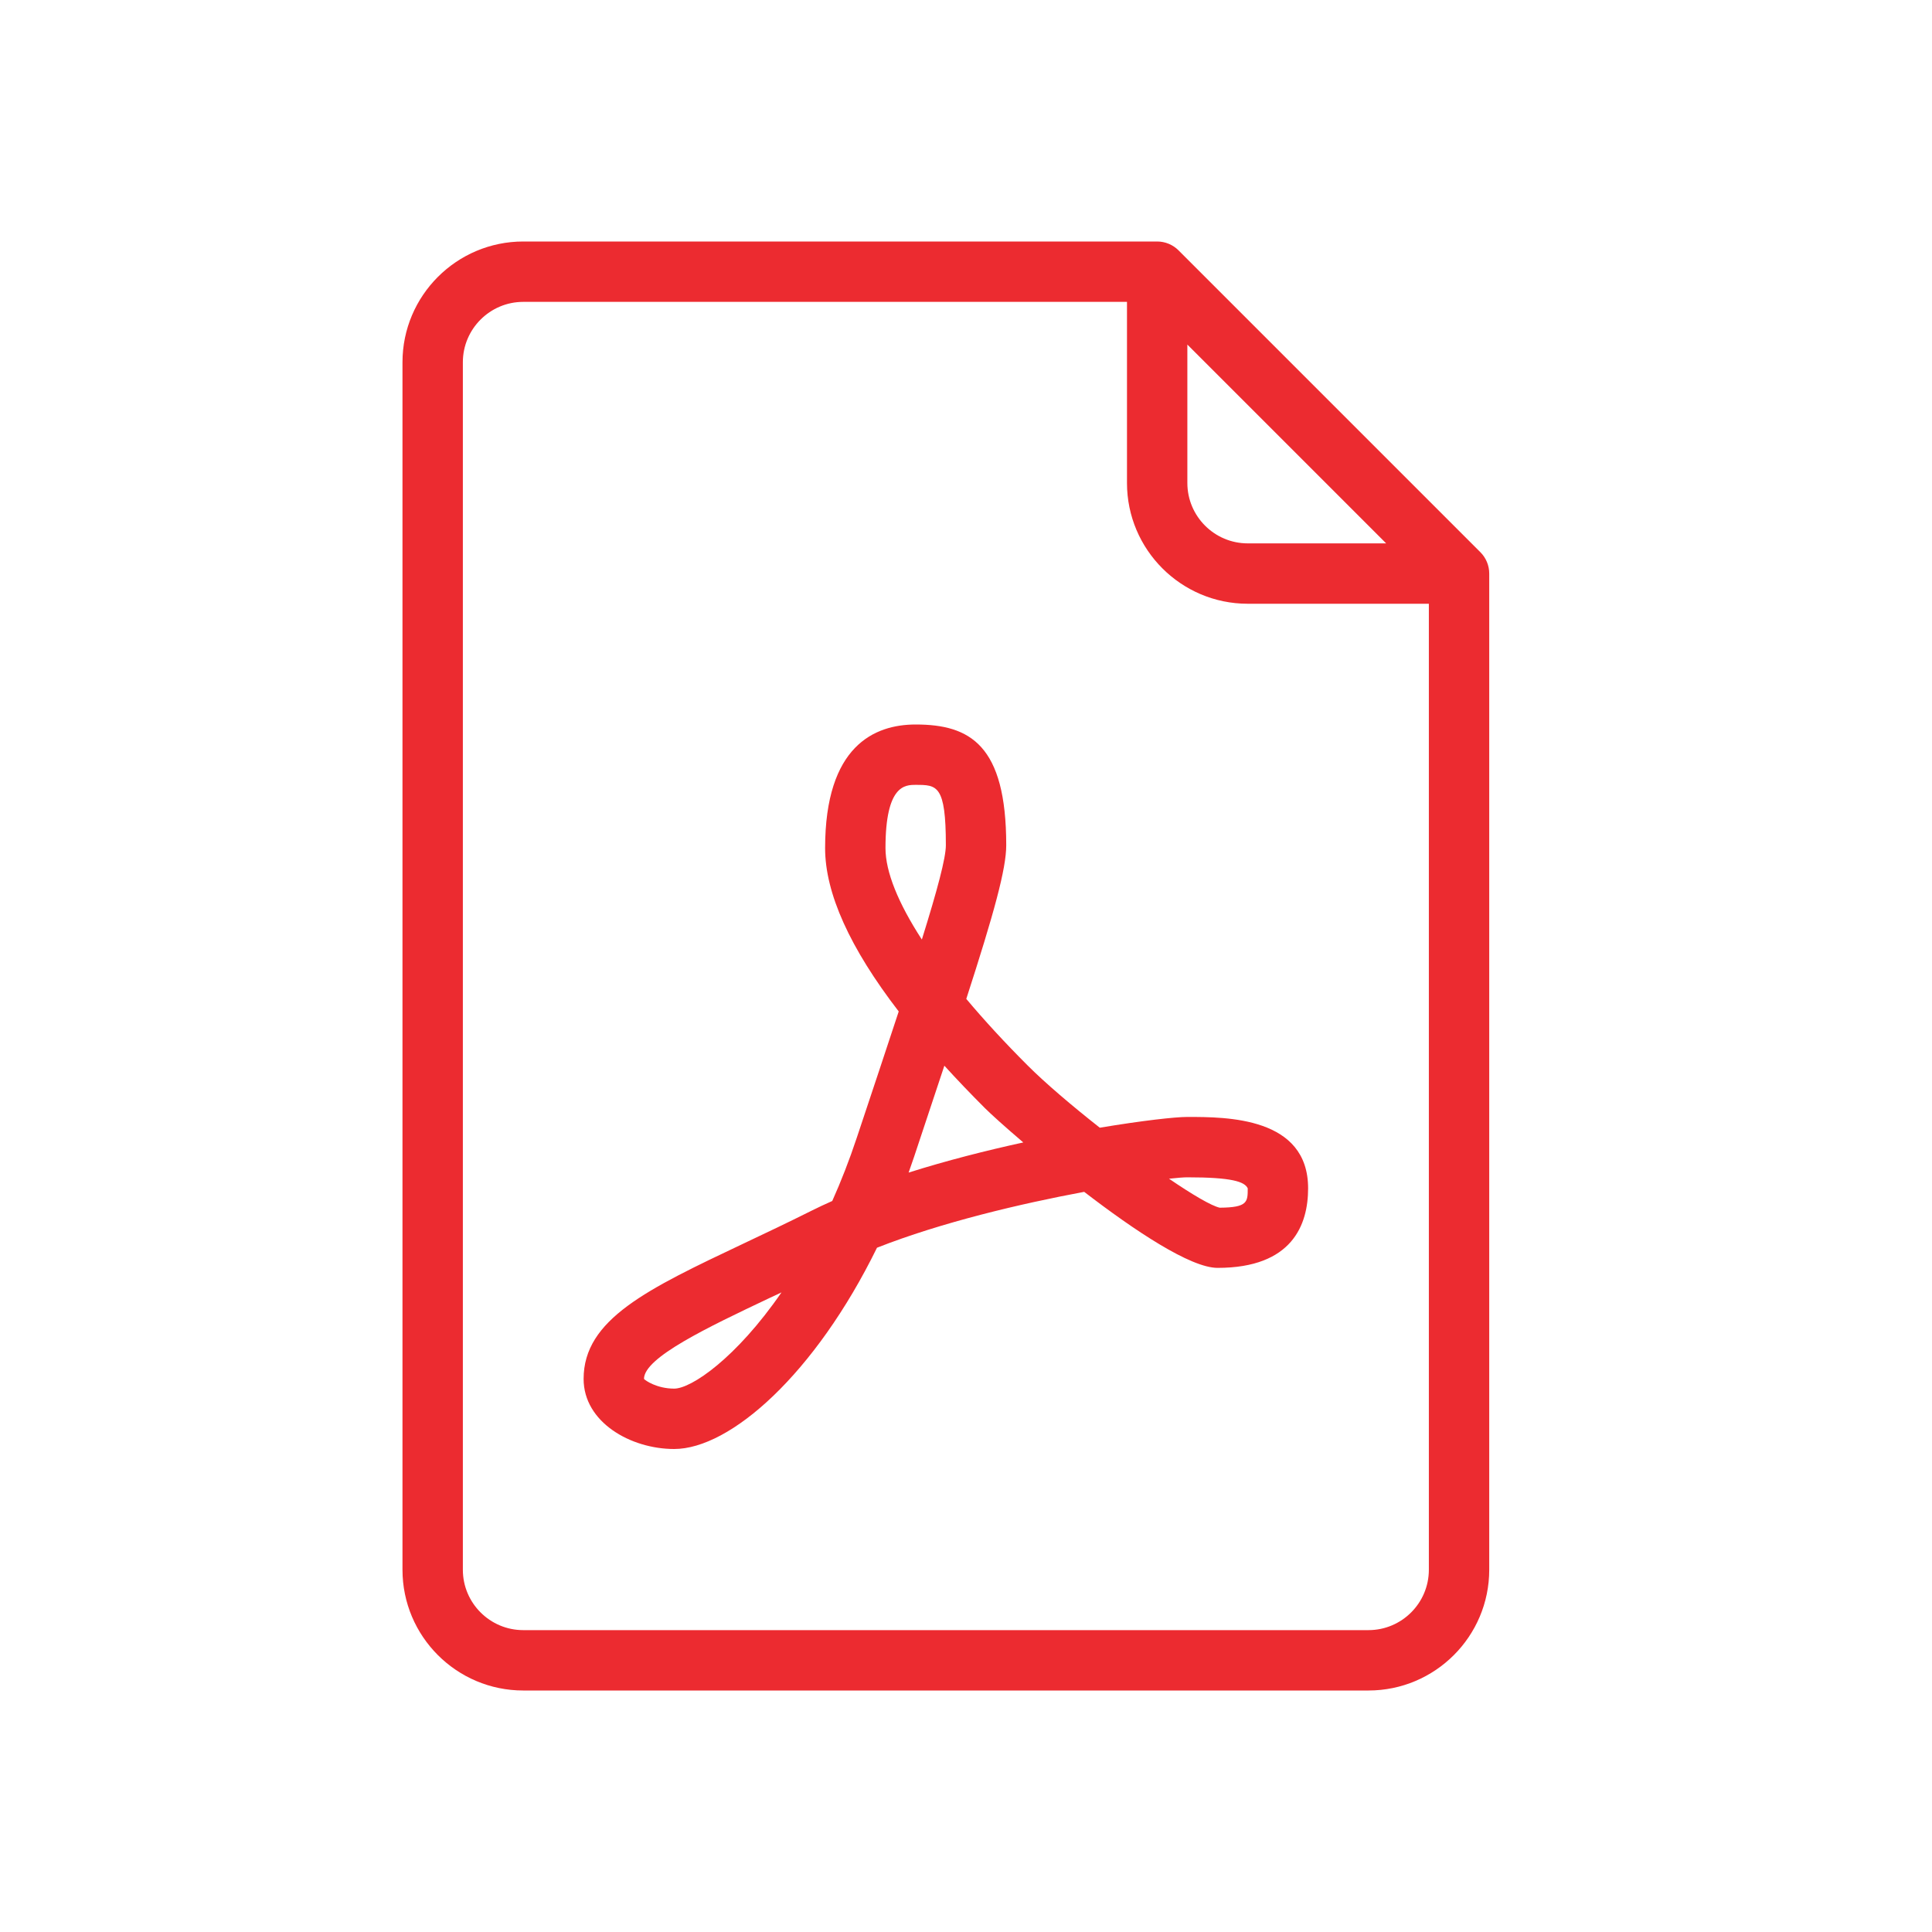 <svg width="40" height="40" viewBox="0 0 40 40" fill="none" xmlns="http://www.w3.org/2000/svg">
<path d="M30.65 11.433L24.4 5.183C24.283 5.066 24.124 5 23.958 5H10.833C9.454 5 8.333 6.121 8.333 7.5V32.5C8.333 33.879 9.454 35 10.833 35H28.333C29.712 35 30.833 33.879 30.833 32.5V11.875C30.833 11.709 30.767 11.55 30.65 11.433ZM24.583 7.134L28.699 11.25H25.833C25.144 11.25 24.583 10.689 24.583 10V7.134ZM29.583 32.5C29.583 33.189 29.022 33.75 28.333 33.75H10.833C10.144 33.75 9.583 33.189 9.583 32.5V7.5C9.583 6.811 10.144 6.25 10.833 6.25H23.333V10C23.333 11.379 24.454 12.5 25.833 12.5H29.583V32.5Z" fill="#EC2B30"/>
<path d="M22.77 23.348C22.191 22.892 21.641 22.424 21.275 22.058C20.799 21.582 20.375 21.121 20.006 20.681C20.581 18.904 20.833 17.988 20.833 17.5C20.833 15.425 20.084 15 18.958 15C18.103 15 17.083 15.444 17.083 17.56C17.083 18.492 17.594 19.625 18.607 20.941C18.359 21.697 18.067 22.569 17.74 23.552C17.583 24.024 17.412 24.461 17.231 24.865C17.084 24.93 16.941 24.997 16.803 25.066C16.307 25.314 15.835 25.538 15.397 25.745C13.401 26.69 12.083 27.315 12.083 28.549C12.083 29.445 13.056 30 13.958 30C15.12 30 16.875 28.448 18.157 25.833C19.487 25.308 21.141 24.919 22.447 24.676C23.493 25.48 24.648 26.25 25.208 26.25C26.758 26.25 27.083 25.354 27.083 24.603C27.083 23.125 25.395 23.125 24.583 23.125C24.331 23.125 23.655 23.2 22.77 23.348ZM13.958 28.75C13.601 28.75 13.359 28.581 13.333 28.549C13.333 28.106 14.654 27.48 15.932 26.874C16.014 26.836 16.096 26.797 16.18 26.758C15.241 28.119 14.313 28.75 13.958 28.75ZM18.333 17.56C18.333 16.25 18.74 16.25 18.958 16.25C19.4 16.25 19.583 16.25 19.583 17.5C19.583 17.764 19.407 18.423 19.086 19.452C18.595 18.696 18.333 18.049 18.333 17.56ZM18.812 24.277C18.851 24.169 18.889 24.059 18.926 23.948C19.158 23.252 19.366 22.627 19.552 22.064C19.812 22.35 20.091 22.642 20.391 22.942C20.508 23.059 20.799 23.323 21.186 23.653C20.416 23.821 19.596 24.029 18.812 24.277ZM25.833 24.603C25.833 24.884 25.833 25 25.253 25.004C25.083 24.967 24.689 24.735 24.203 24.404C24.38 24.385 24.51 24.375 24.583 24.375C25.506 24.375 25.768 24.465 25.833 24.603Z" fill="#EC2B30"/>
</svg>
